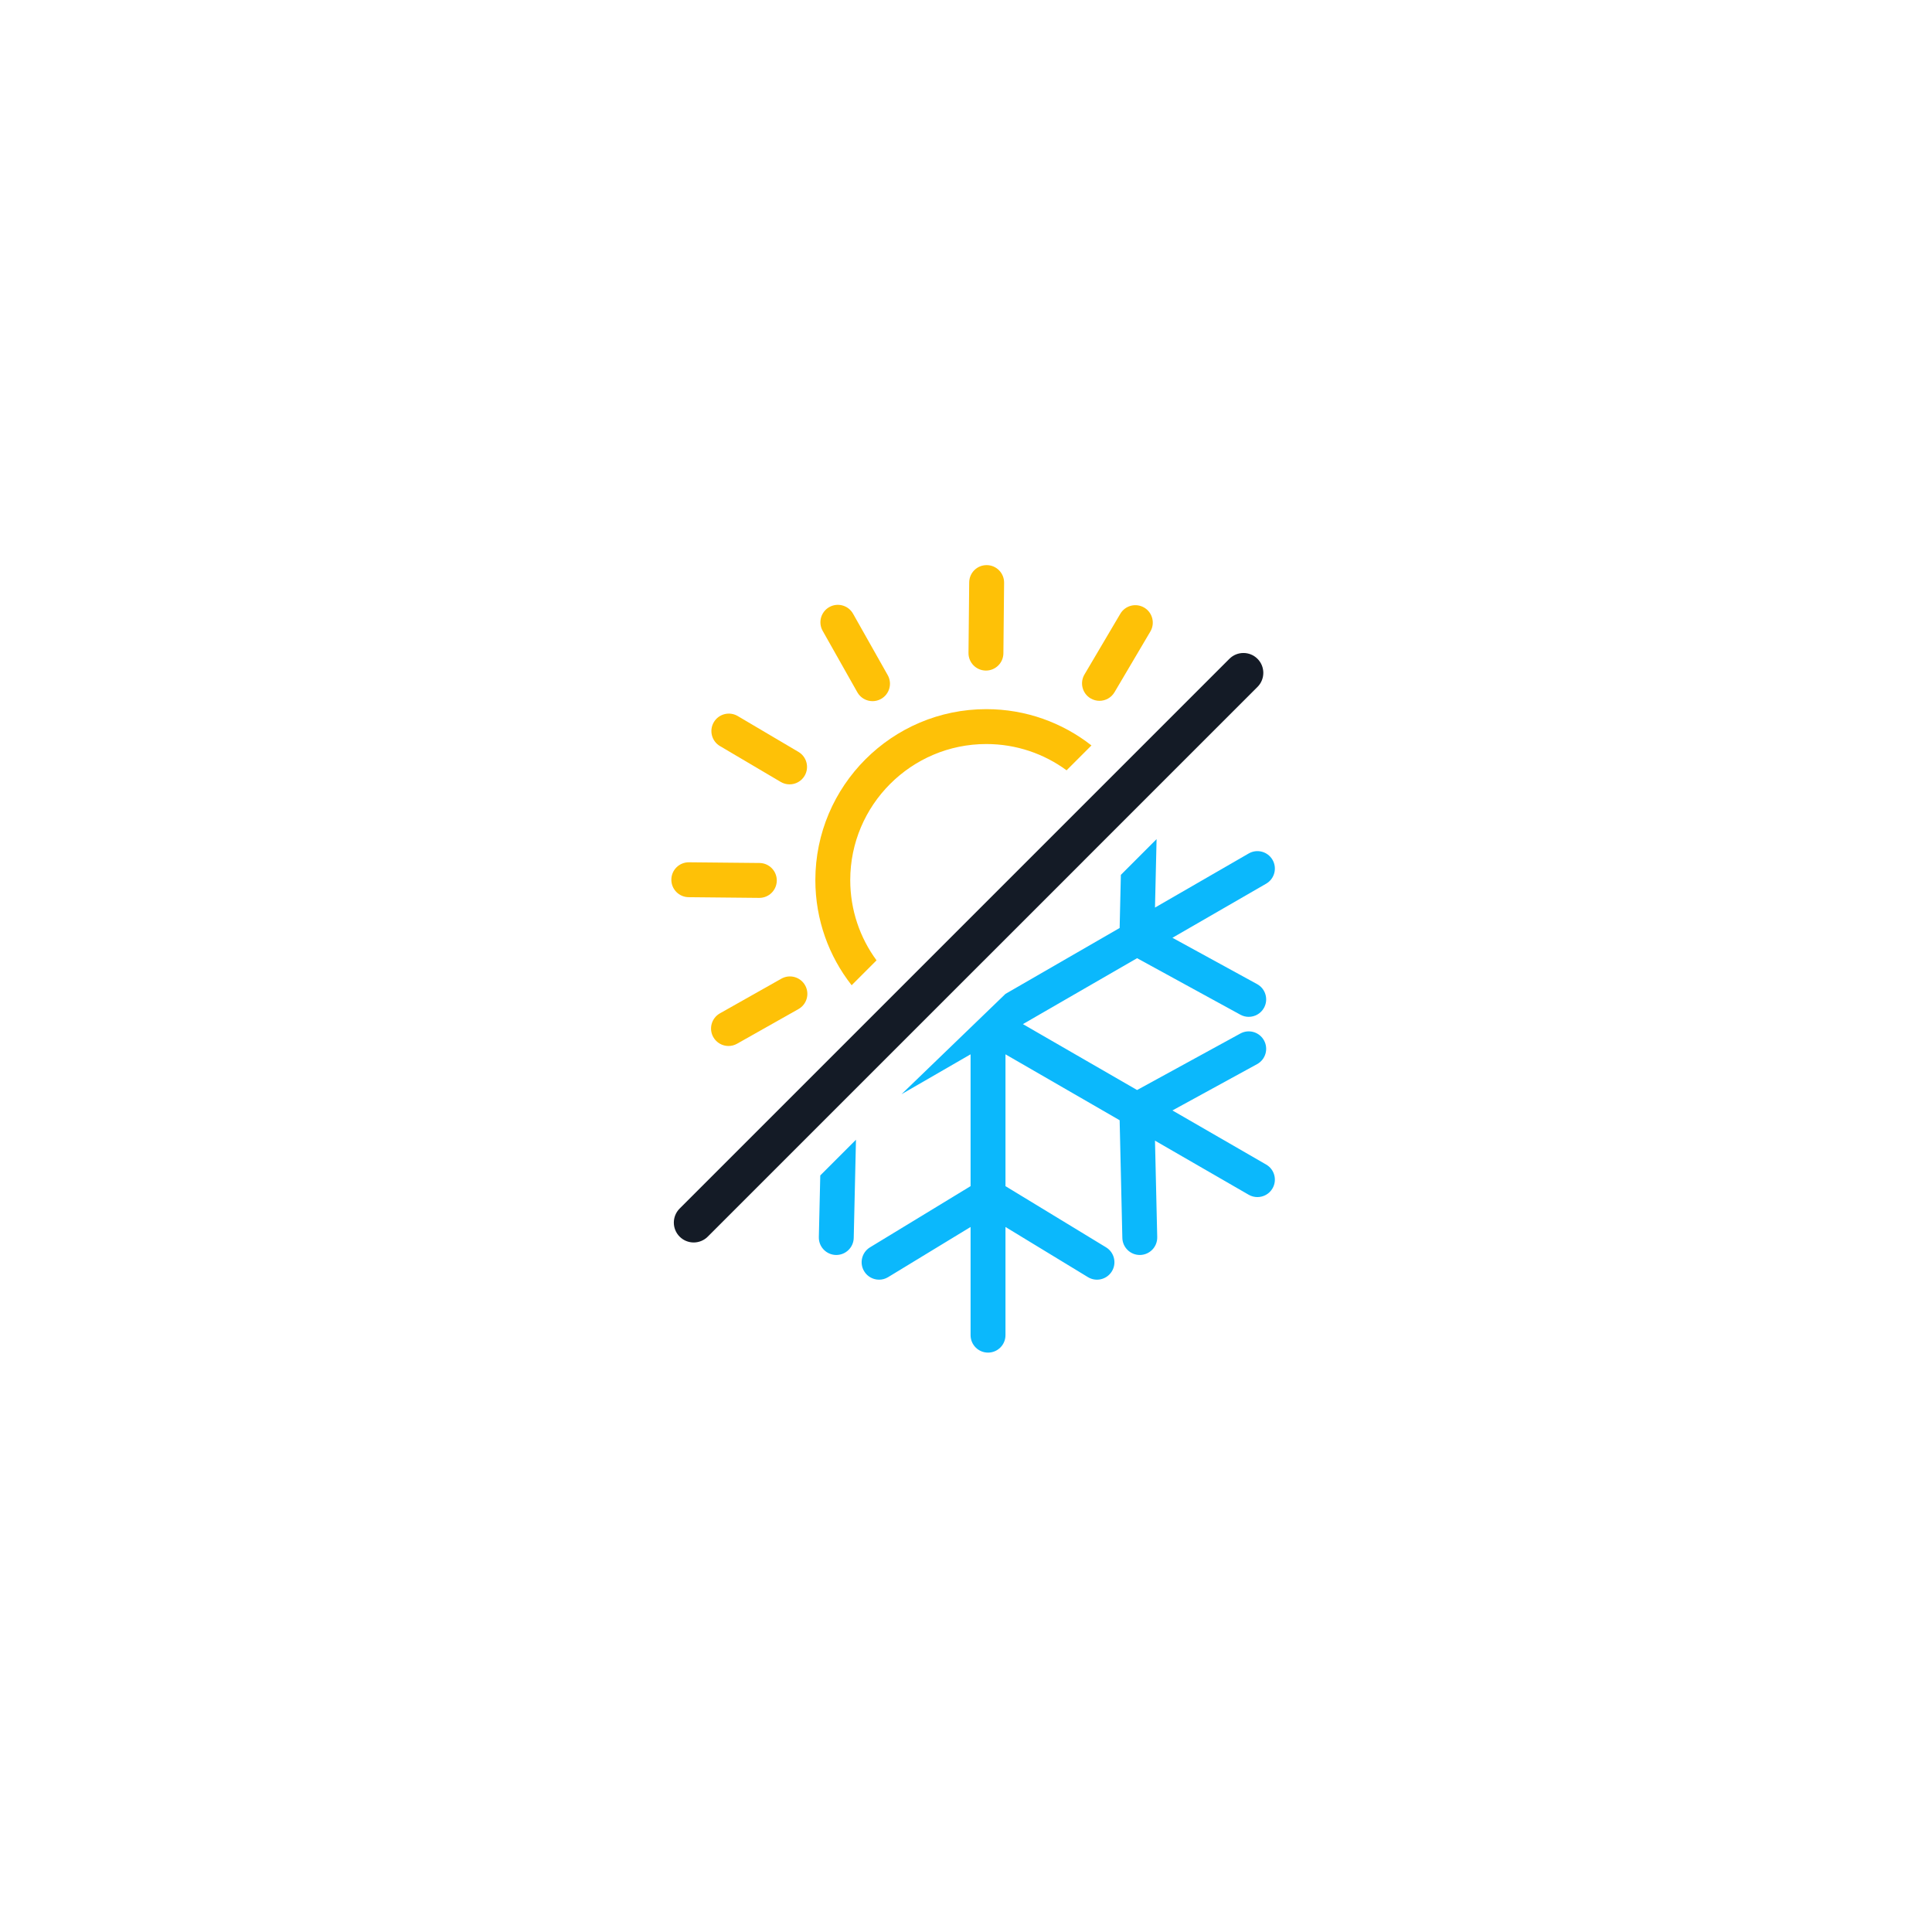 <?xml version="1.0" encoding="UTF-8"?>
<svg id="Layer_1" data-name="Layer 1" xmlns="http://www.w3.org/2000/svg" viewBox="0 0 1358.6 1358.6">
  <defs>
    <style>
      .cls-1 {
        fill: #141b26;
      }

      .cls-1, .cls-2, .cls-3 {
        stroke-width: 0px;
      }

      .cls-2 {
        fill: #fec107;
      }

      .cls-3 {
        fill: #0bb8fc;
      }
    </style>
  </defs>
  <g>
    <path class="cls-2" d="M767.52,524.2l-17.49,17.49c-15.82-11.62-35.35-18.48-56.45-18.48-52.75,0-95.68,42.92-95.68,95.68,0,21.1,6.86,40.62,18.49,56.44l-17.51,17.51c-16-20.39-25.52-46.07-25.52-73.95,0-66.29,53.95-120.21,120.22-120.21,27.86,0,53.55,9.54,73.94,25.52Z"/>
    <path class="cls-2" d="M693.22,471.55s.08,0,.12,0c6.72,0,12.2-5.41,12.26-12.15l.49-49.61c.07-6.77-5.37-12.32-12.15-12.39-6.83-.07-12.32,5.37-12.39,12.15l-.49,49.61c-.07,6.77,5.37,12.32,12.15,12.39Z"/>
    <path class="cls-2" d="M602.89,486.82c2.25,3.99,6.41,6.24,10.69,6.24,2.04,0,4.11-.51,6.02-1.59,5.9-3.33,7.98-10.81,4.65-16.71l-24.38-43.2c-3.33-5.9-10.81-7.98-16.71-4.65-5.9,3.33-7.98,10.81-4.65,16.71l24.38,43.2Z"/>
    <path class="cls-2" d="M506.29,524.64l42.72,25.22c1.96,1.16,4.11,1.71,6.23,1.71,4.2,0,8.29-2.16,10.57-6.03,3.44-5.83,1.51-13.35-4.33-16.8l-42.72-25.22c-5.83-3.44-13.35-1.51-16.8,4.33-3.44,5.83-1.51,13.35,4.33,16.8Z"/>
    <path class="cls-2" d="M533.98,631.4c6.72,0,12.2-5.41,12.26-12.15.07-6.77-5.37-12.32-12.15-12.39l-49.61-.49s-.08,0-.12,0c-6.72,0-12.2,5.41-12.26,12.15-.07,6.77,5.37,12.32,12.15,12.39l49.61.49s.08,0,.12,0Z"/>
    <path class="cls-2" d="M518.31,733.96l43.2-24.38c5.9-3.33,7.98-10.81,4.65-16.71-3.33-5.9-10.81-7.98-16.71-4.65l-43.2,24.38c-5.9,3.33-7.98,10.81-4.65,16.71,2.26,3.99,6.41,6.24,10.69,6.24,2.04,0,4.11-.51,6.02-1.59Z"/>
    <path class="cls-2" d="M766.93,491.11c1.96,1.16,4.11,1.71,6.23,1.71,4.2,0,8.29-2.16,10.57-6.03l25.22-42.72c3.44-5.83,1.51-13.35-4.33-16.8-5.83-3.44-13.35-1.51-16.8,4.33l-25.22,42.72c-3.44,5.83-1.51,13.35,4.33,16.8Z"/>
  </g>
  <path class="cls-1" d="M884.28,483.05l-57.71,57.7-35.04,35.05-20.11,20.1-18.58,18.6-123.69,123.67-18.6,18.6-55.75,55.75-57.11,57.11c-2.72,2.72-6.3,4.09-9.88,4.09s-7.15-1.37-9.88-4.09c-5.45-5.47-5.45-14.31,0-19.76l108.69-108.69,17.43-17.43,260.47-260.47c5.46-5.46,14.31-5.46,19.76,0,5.46,5.45,5.46,14.32,0,19.77Z"/>
  <g>
    <path class="cls-3" d="M601.93,801.47l-1.58,69.05c-.16,6.68-5.61,11.99-12.26,11.99h-.28c-6.78-.17-12.15-5.77-11.99-12.55l1-43.38,25.11-25.11Z"/>
    <path class="cls-3" d="M894.86,835.66c-2.27,3.95-6.39,6.14-10.64,6.14-2.08,0-4.19-.53-6.12-1.63l-65.9-38.05,1.57,67.84c.15,6.78-5.21,12.38-11.99,12.55h-.28c-6.64,0-12.1-5.31-12.26-11.99l-1.9-82.76-80.28-46.35v92.7l70.72,43.02c5.79,3.52,7.63,11.07,4.11,16.86-3.52,5.78-11.07,7.63-16.85,4.1l-57.98-35.27v76.08c0,6.78-5.49,12.27-12.27,12.27s-12.27-5.49-12.27-12.27v-76.08l-57.97,35.27c-1.98,1.22-4.19,1.79-6.36,1.79-4.15,0-8.19-2.09-10.49-5.89-3.53-5.79-1.68-13.34,4.11-16.86l70.71-43.02v-92.7l-48.56,28.04,73.1-70.54,80.28-46.34.86-37.35,1.37-1.37,23.75-23.77-1.12,48.14,65.9-38.05c5.87-3.39,13.37-1.38,16.76,4.49,3.38,5.87,1.38,13.36-4.49,16.76l-65.9,38.04,59.54,32.58c5.94,3.24,8.12,10.7,4.86,16.64-2.22,4.07-6.42,6.37-10.76,6.37-1.99,0-4.01-.47-5.88-1.51l-72.62-39.73-80.29,46.36,80.29,46.34,72.62-39.73c5.94-3.26,13.4-1.08,16.64,4.86,3.26,5.96,1.08,13.41-4.86,16.66l-59.54,32.57,65.9,38.05c5.87,3.38,7.87,10.89,4.49,16.74Z"/>
  </g>
</svg>